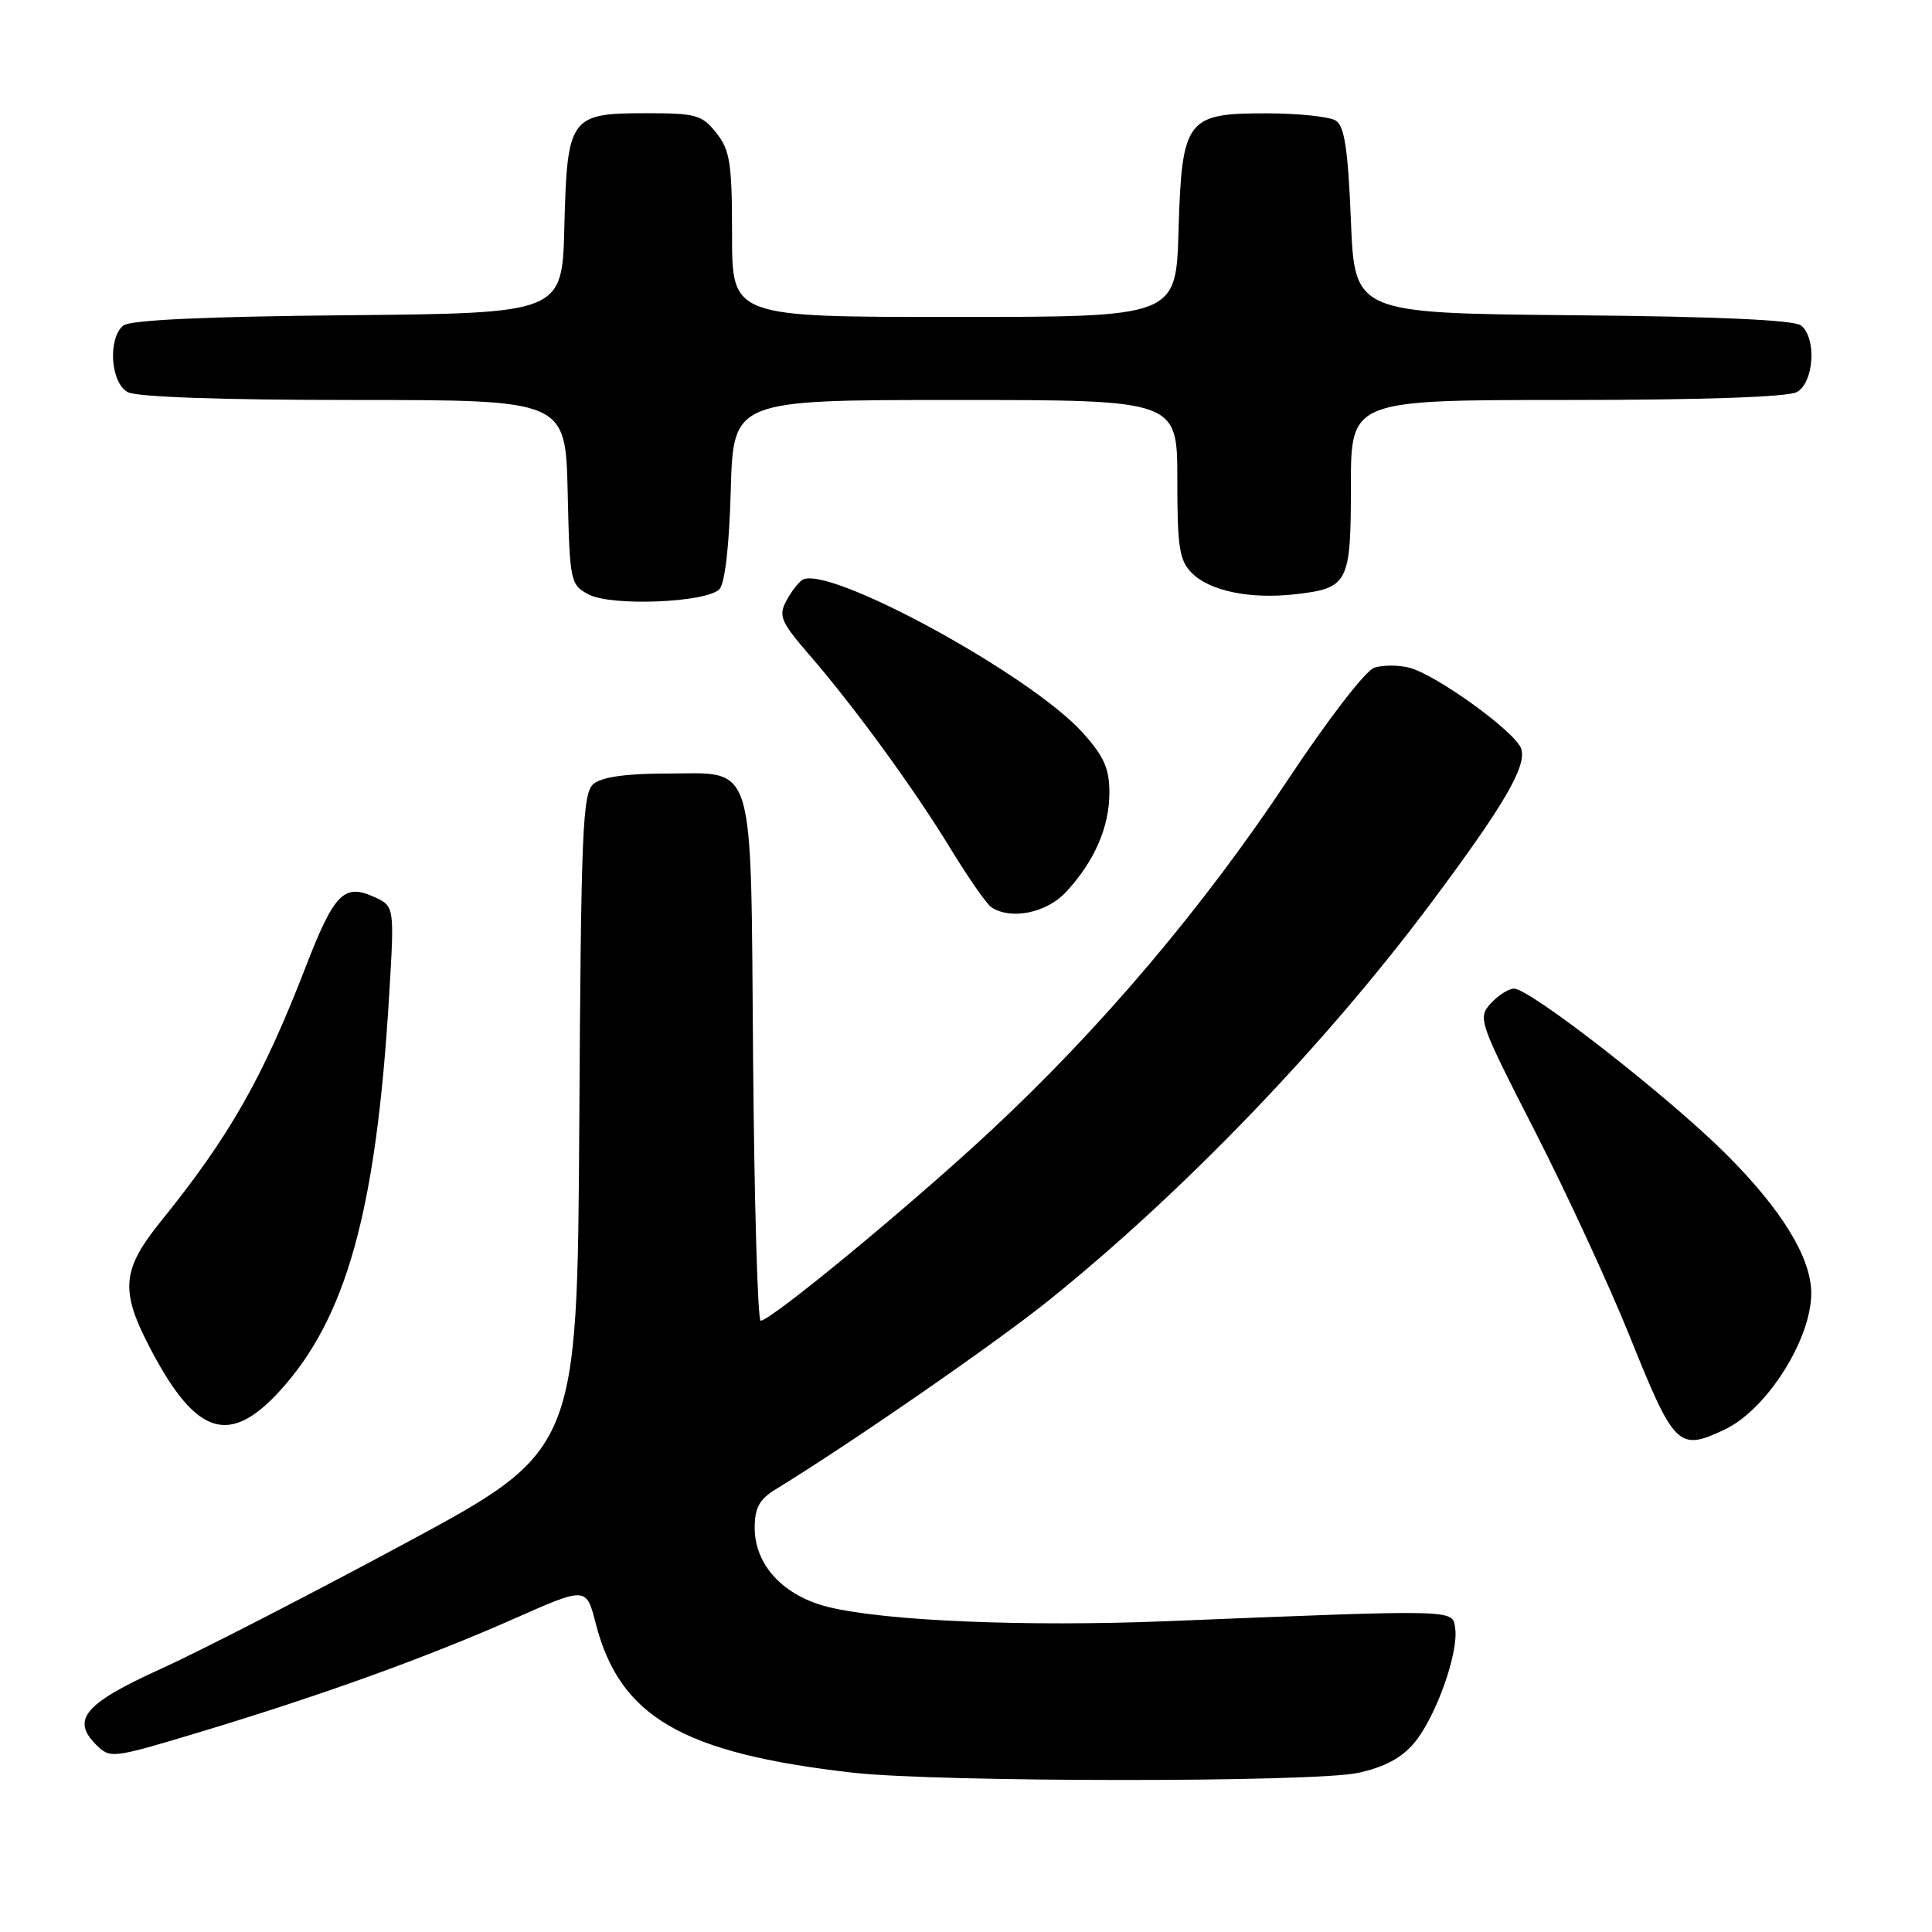 <?xml version="1.0" encoding="UTF-8" standalone="no"?>
<!DOCTYPE svg PUBLIC "-//W3C//DTD SVG 1.1//EN" "http://www.w3.org/Graphics/SVG/1.1/DTD/svg11.dtd" >
<svg xmlns="http://www.w3.org/2000/svg" xmlns:xlink="http://www.w3.org/1999/xlink" version="1.1" viewBox="0 0 256 256">
 <g >
 <path fill="currentColor"
d=" M 179.93 234.92 C 183.41 234.17 185.70 232.96 187.39 230.95 C 190.23 227.57 193.29 219.04 192.82 215.77 C 192.46 213.22 193.48 213.25 154.51 214.82 C 135.93 215.56 117.52 214.80 109.89 212.97 C 103.87 211.53 100.00 207.41 100.00 202.45 C 100.00 199.81 100.62 198.67 102.75 197.36 C 112.63 191.32 131.80 178.06 138.89 172.37 C 156.73 158.04 175.63 138.40 189.72 119.52 C 199.30 106.68 202.31 101.54 201.57 99.22 C 200.87 97.02 190.28 89.36 186.69 88.46 C 185.29 88.11 183.23 88.11 182.11 88.47 C 180.96 88.83 175.98 95.29 170.66 103.31 C 159.44 120.23 145.89 136.24 131.23 149.88 C 120.61 159.77 102.16 174.99 100.79 175.00 C 100.40 175.00 99.95 159.49 99.79 140.53 C 99.45 99.78 100.28 102.50 88.12 102.50 C 82.99 102.50 79.74 102.97 78.66 103.86 C 77.19 105.08 76.99 109.80 76.76 148.73 C 76.50 192.22 76.50 192.22 53.51 204.59 C 40.87 211.39 26.36 218.85 21.28 221.15 C 11.24 225.70 9.41 227.85 12.71 231.16 C 14.61 233.05 14.80 233.03 26.57 229.48 C 42.58 224.65 56.50 219.63 68.09 214.50 C 77.69 210.25 77.69 210.25 78.93 215.09 C 82.11 227.50 90.38 232.31 113.00 234.89 C 124.20 236.16 174.02 236.19 179.93 234.92 Z  M 228.55 189.41 C 234.11 186.77 240.00 177.48 240.00 171.35 C 240.00 166.68 236.12 160.32 228.77 152.98 C 221.16 145.37 202.75 131.00 200.61 131.00 C 199.90 131.00 198.51 131.89 197.52 132.97 C 195.79 134.89 195.97 135.40 203.40 149.92 C 207.61 158.16 213.26 170.39 215.96 177.10 C 221.87 191.80 222.41 192.32 228.55 189.41 Z  M 36.96 184.43 C 45.89 174.73 49.87 160.43 51.57 131.79 C 52.27 120.08 52.27 120.08 49.56 118.84 C 45.59 117.04 44.27 118.38 40.52 128.08 C 34.83 142.81 30.41 150.58 21.31 161.84 C 16.04 168.38 15.86 171.08 20.17 179.17 C 26.04 190.18 30.40 191.54 36.96 184.43 Z  M 141.20 118.25 C 144.99 114.20 147.00 109.62 147.00 105.05 C 147.00 101.81 146.28 100.21 143.42 97.04 C 136.44 89.32 109.58 74.71 106.30 76.85 C 105.75 77.21 104.78 78.48 104.15 79.69 C 103.14 81.61 103.51 82.46 107.17 86.69 C 113.17 93.61 121.09 104.47 126.00 112.53 C 128.34 116.36 130.76 119.83 131.38 120.23 C 133.95 121.92 138.65 120.97 141.20 118.25 Z  M 95.32 78.08 C 96.05 77.35 96.63 72.37 96.83 64.95 C 97.17 53.00 97.17 53.00 126.58 53.00 C 156.00 53.00 156.00 53.00 156.00 63.50 C 156.00 72.57 156.27 74.27 157.94 75.94 C 160.32 78.32 165.64 79.41 171.56 78.75 C 178.68 77.94 179.00 77.33 179.00 64.38 C 179.00 53.00 179.00 53.00 207.57 53.00 C 225.34 53.00 236.86 52.61 238.07 51.96 C 240.35 50.74 240.75 44.87 238.67 43.14 C 237.78 42.40 227.71 41.94 208.42 41.77 C 179.50 41.50 179.50 41.50 179.00 29.21 C 178.62 19.77 178.15 16.70 177.00 15.98 C 176.18 15.46 172.08 15.02 167.90 15.02 C 157.19 14.99 156.60 15.77 156.16 30.60 C 155.83 42.00 155.83 42.00 126.41 42.00 C 97.00 42.00 97.00 42.00 97.00 31.13 C 97.00 21.66 96.74 19.93 94.93 17.63 C 93.03 15.22 92.25 15.00 85.58 15.00 C 75.52 15.00 75.15 15.52 74.78 30.04 C 74.50 41.50 74.50 41.50 46.08 41.77 C 27.16 41.94 17.22 42.40 16.33 43.14 C 14.25 44.87 14.65 50.74 16.93 51.96 C 18.14 52.61 29.49 53.00 46.90 53.00 C 74.94 53.00 74.94 53.00 75.22 65.22 C 75.49 77.11 75.57 77.48 78.00 78.77 C 81.00 80.36 93.54 79.86 95.32 78.08 Z "/>
</g>
</svg>